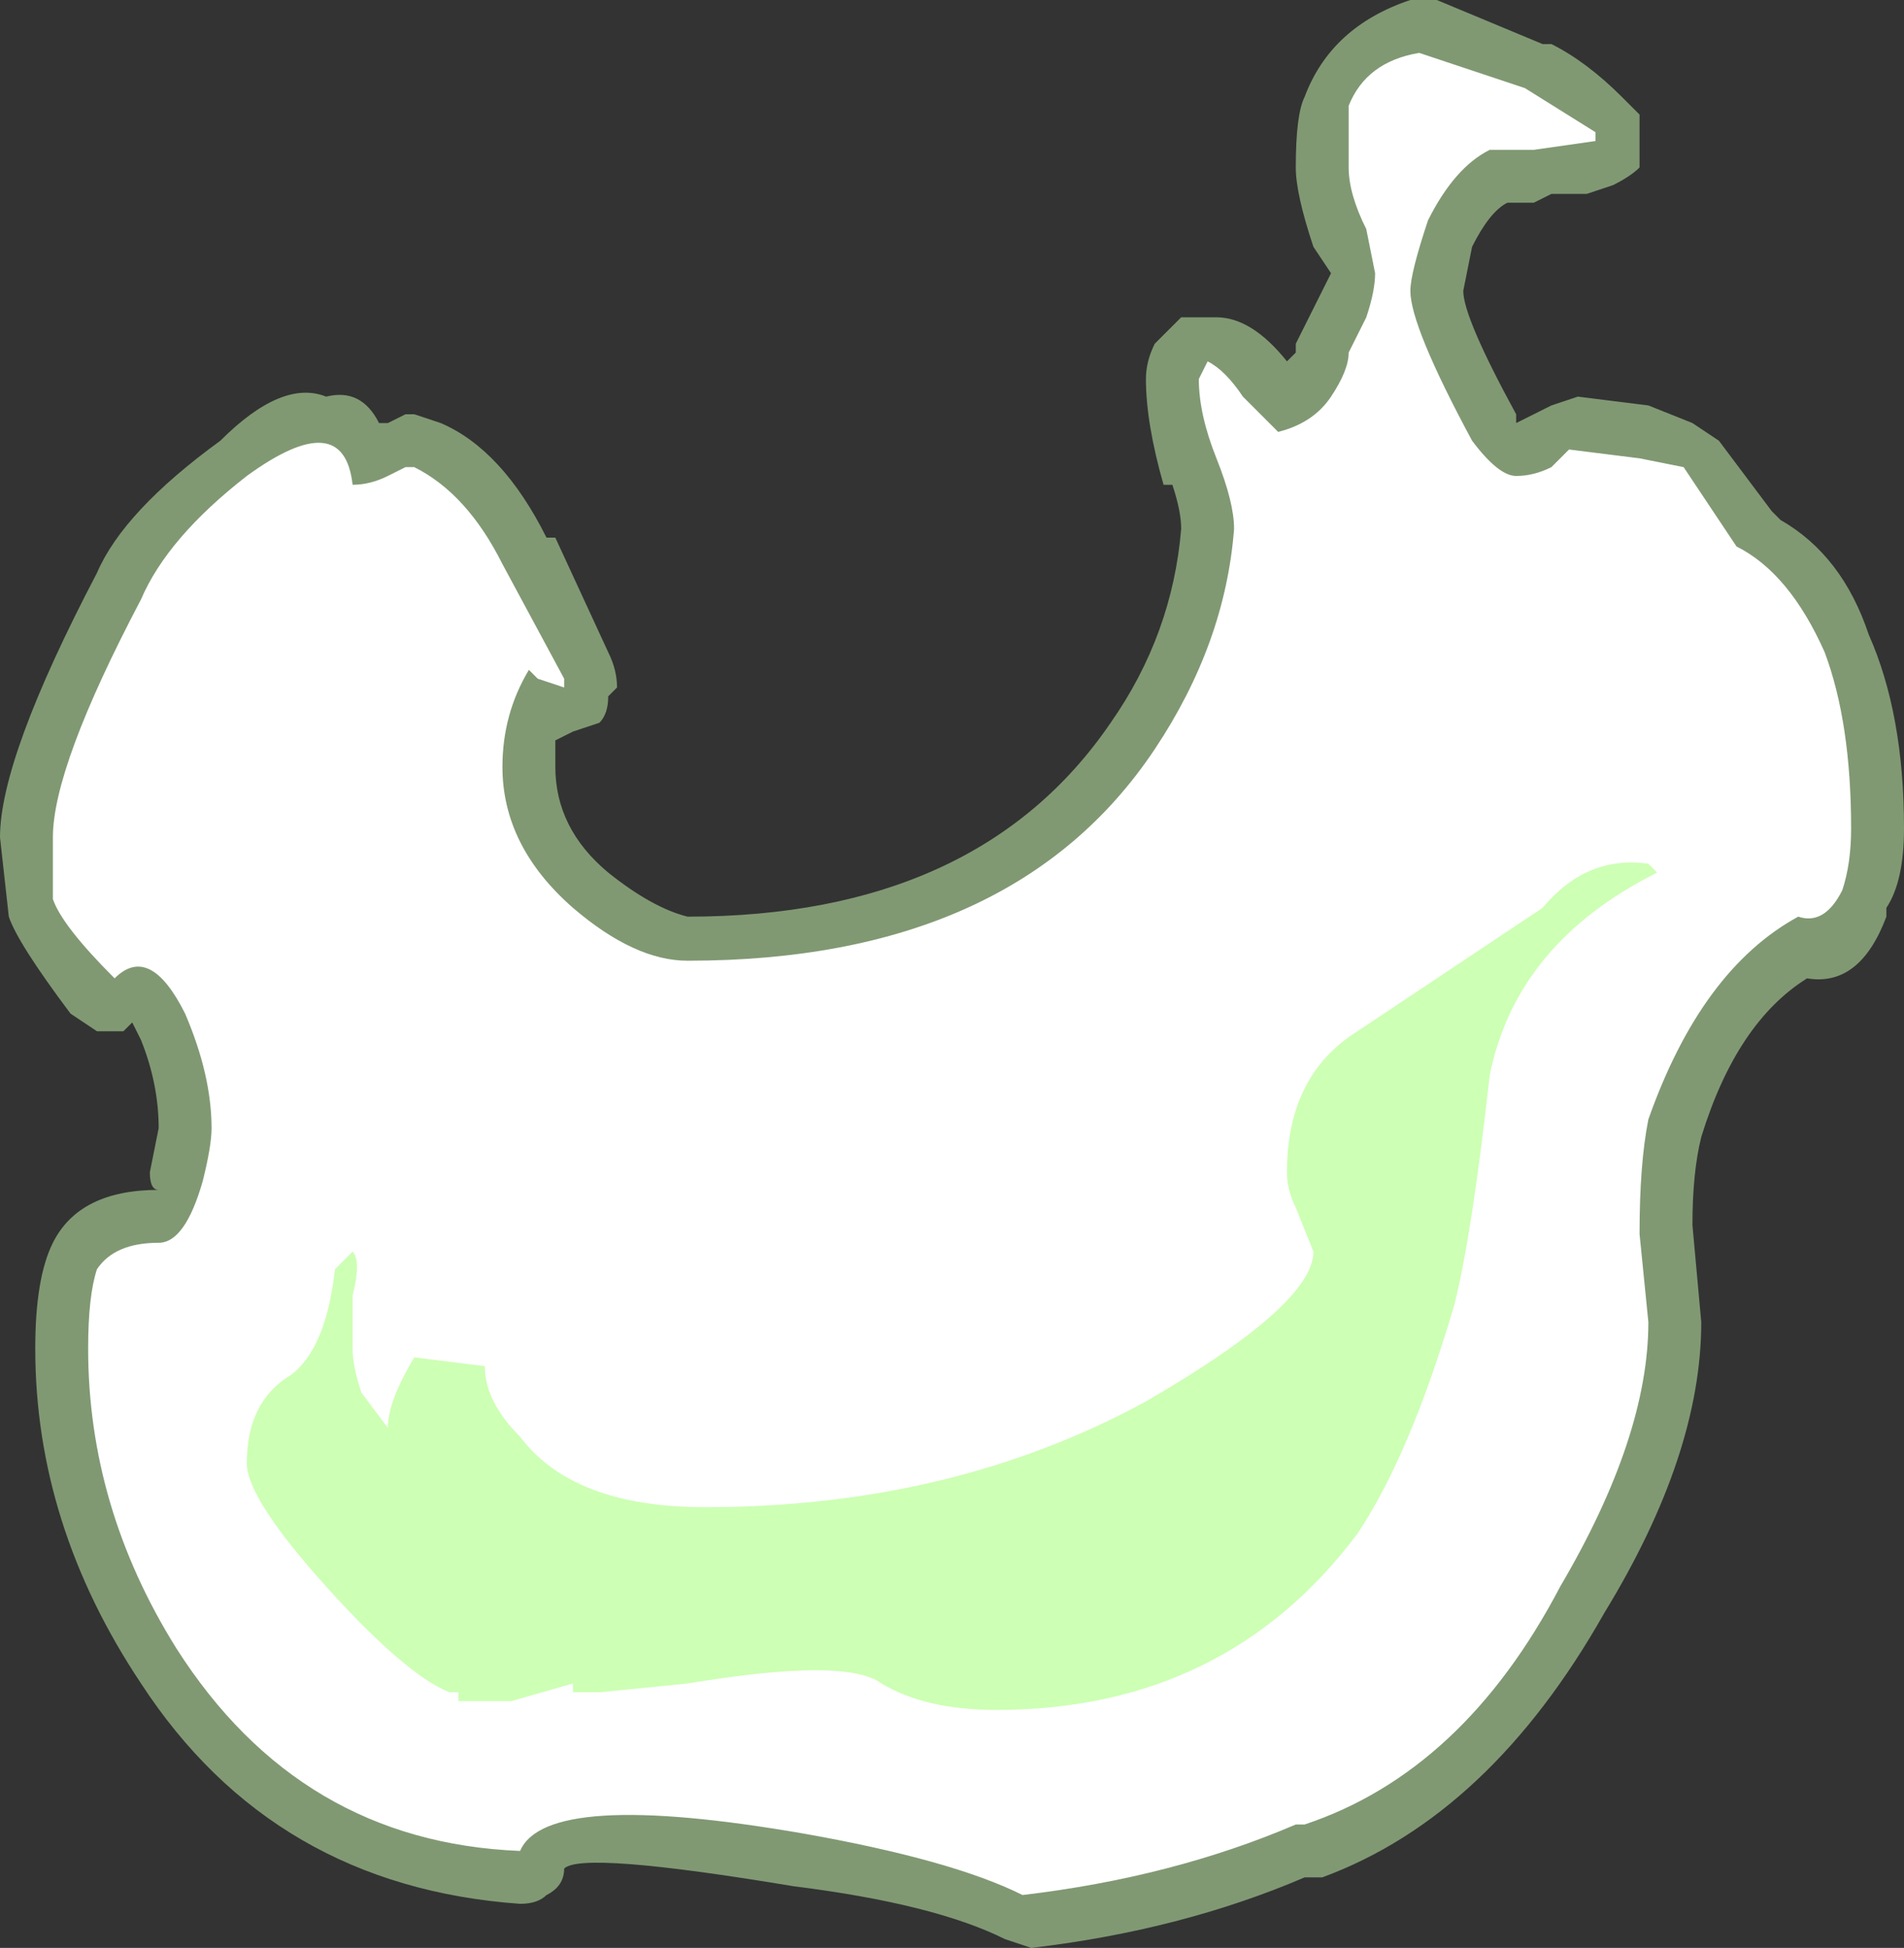 <?xml version="1.0" encoding="UTF-8" standalone="no"?>
<svg xmlns:ffdec="https://www.free-decompiler.com/flash" xmlns:xlink="http://www.w3.org/1999/xlink" ffdec:objectType="shape" height="11.05px" width="10.8px" xmlns="http://www.w3.org/2000/svg">
  <rect width="100%" height="100%" fill="#333333" stroke="none"/>
  <g transform="matrix(1.0, 0.0, 0.0, 1.0, 7.35, 22.7)">
    <path d="M1.4 -22.45 L1.45 -22.45 Q1.65 -22.35 1.85 -22.15 L1.95 -22.05 1.95 -21.75 Q1.9 -21.7 1.8 -21.65 L1.65 -21.6 1.45 -21.6 1.35 -21.55 1.2 -21.55 Q1.1 -21.5 1.0 -21.3 L0.95 -21.05 Q0.95 -20.9 1.25 -20.35 L1.25 -20.3 1.45 -20.4 1.6 -20.45 2.0 -20.4 2.25 -20.3 2.4 -20.2 2.7 -19.8 2.75 -19.75 Q3.1 -19.55 3.25 -19.1 3.45 -18.65 3.45 -18.0 3.45 -17.7 3.35 -17.55 L3.35 -17.5 Q3.2 -17.1 2.9 -17.15 2.5 -16.9 2.3 -16.25 2.25 -16.05 2.25 -15.75 L2.3 -15.2 Q2.3 -14.45 1.75 -13.55 1.1 -12.4 0.15 -12.05 L0.05 -12.05 Q-0.65 -11.75 -1.5 -11.65 L-1.65 -11.7 Q-2.05 -11.9 -2.85 -12.0 -4.05 -12.2 -4.15 -12.1 -4.15 -12.0 -4.25 -11.95 -4.3 -11.9 -4.4 -11.9 -5.8 -12.0 -6.55 -13.15 -7.15 -14.05 -7.15 -15.05 -7.15 -15.45 -7.05 -15.65 -6.9 -15.95 -6.45 -15.95 -6.5 -15.95 -6.5 -16.05 L-6.45 -16.3 Q-6.45 -16.55 -6.55 -16.8 L-6.6 -16.9 -6.65 -16.85 -6.8 -16.85 -6.95 -16.95 Q-7.25 -17.35 -7.3 -17.5 L-7.35 -17.95 Q-7.35 -18.4 -6.8 -19.45 -6.65 -19.8 -6.1 -20.2 -5.75 -20.55 -5.5 -20.45 -5.3 -20.5 -5.2 -20.3 L-5.15 -20.3 -5.05 -20.35 -5.0 -20.35 -4.85 -20.3 Q-4.5 -20.15 -4.25 -19.65 L-4.2 -19.65 -3.9 -19.0 Q-3.85 -18.9 -3.85 -18.8 L-3.9 -18.75 Q-3.9 -18.65 -3.95 -18.6 L-4.1 -18.55 -4.2 -18.5 -4.2 -18.35 Q-4.2 -18.0 -3.9 -17.75 -3.65 -17.55 -3.45 -17.5 -1.8 -17.5 -1.05 -18.6 -0.7 -19.1 -0.65 -19.7 -0.65 -19.8 -0.7 -19.95 L-0.75 -19.95 Q-0.85 -20.3 -0.85 -20.55 -0.85 -20.65 -0.8 -20.75 L-0.65 -20.9 -0.45 -20.9 Q-0.25 -20.9 -0.05 -20.65 L-0.05 -20.65 0.0 -20.7 0.0 -20.75 Q0.05 -20.85 0.15 -21.05 L0.2 -21.15 0.1 -21.3 Q0.0 -21.6 0.0 -21.75 0.0 -22.05 0.05 -22.15 0.2 -22.55 0.65 -22.7 L0.8 -22.7 1.4 -22.45" fill="#cdffb4" fill-opacity="0.502" fill-rule="evenodd" stroke="none"/>
    <path d="M0.3 -21.75 L0.3 -22.1 Q0.4 -22.35 0.7 -22.4 L1.3 -22.2 1.7 -21.95 1.7 -21.9 1.35 -21.85 1.1 -21.85 Q0.9 -21.75 0.75 -21.45 0.65 -21.15 0.65 -21.05 0.65 -20.85 1.0 -20.2 1.15 -20.0 1.25 -20.0 1.35 -20.0 1.45 -20.05 L1.55 -20.15 1.95 -20.1 2.2 -20.05 2.5 -19.6 Q2.8 -19.45 3.0 -19.0 3.15 -18.6 3.15 -18.0 3.15 -17.8 3.1 -17.65 3.0 -17.45 2.85 -17.5 2.3 -17.2 2.0 -16.35 1.95 -16.1 1.95 -15.7 L2.0 -15.2 Q2.0 -14.55 1.5 -13.7 0.95 -12.65 0.05 -12.35 L0.0 -12.35 Q-0.7 -12.05 -1.55 -11.95 -1.95 -12.15 -2.8 -12.3 -4.25 -12.55 -4.4 -12.2 -5.65 -12.25 -6.35 -13.35 -6.85 -14.15 -6.85 -15.05 -6.85 -15.35 -6.8 -15.5 -6.7 -15.65 -6.45 -15.65 -6.3 -15.65 -6.2 -16.0 -6.15 -16.2 -6.15 -16.3 -6.15 -16.6 -6.3 -16.95 -6.5 -17.35 -6.7 -17.15 -7.0 -17.45 -7.05 -17.6 L-7.05 -17.95 Q-7.05 -18.35 -6.55 -19.3 -6.4 -19.65 -5.95 -20.0 -5.4 -20.4 -5.35 -19.95 -5.25 -19.95 -5.15 -20.0 L-5.05 -20.05 -5.0 -20.05 Q-4.7 -19.9 -4.5 -19.5 L-4.15 -18.85 -4.15 -18.8 -4.3 -18.85 -4.35 -18.9 Q-4.5 -18.65 -4.5 -18.35 -4.5 -17.9 -4.1 -17.55 -3.75 -17.25 -3.45 -17.25 -1.6 -17.25 -0.8 -18.45 -0.4 -19.05 -0.35 -19.7 -0.35 -19.85 -0.45 -20.1 -0.55 -20.35 -0.55 -20.55 L-0.5 -20.65 Q-0.4 -20.6 -0.3 -20.45 L-0.1 -20.25 Q0.1 -20.3 0.2 -20.45 0.3 -20.6 0.3 -20.7 L0.4 -20.9 Q0.45 -21.05 0.45 -21.15 L0.4 -21.4 Q0.3 -21.6 0.3 -21.75" fill="#ffffff" fill-rule="evenodd" stroke="none"/>
    <path d="M2.05 -17.75 Q1.25 -17.35 1.1 -16.6 1.0 -15.7 0.9 -15.3 0.65 -14.45 0.35 -14.0 -0.4 -13.0 -1.7 -13.0 -2.1 -13.0 -2.35 -13.15 -2.55 -13.3 -3.45 -13.15 L-3.95 -13.1 -4.1 -13.1 -4.1 -13.15 -4.45 -13.05 -4.75 -13.05 -4.75 -13.1 -4.8 -13.1 Q-5.05 -13.2 -5.5 -13.7 -5.95 -14.2 -5.95 -14.4 -5.95 -14.75 -5.7 -14.9 -5.5 -15.05 -5.45 -15.5 L-5.35 -15.6 Q-5.3 -15.55 -5.35 -15.35 L-5.35 -15.05 Q-5.35 -14.95 -5.3 -14.8 L-5.15 -14.6 Q-5.15 -14.75 -5.0 -15.0 L-4.6 -14.95 Q-4.6 -14.75 -4.4 -14.55 -4.1 -14.15 -3.35 -14.15 -1.95 -14.15 -0.85 -14.75 0.1 -15.3 0.1 -15.6 L0.0 -15.85 Q-0.05 -15.95 -0.05 -16.05 -0.05 -16.6 0.35 -16.85 L1.4 -17.55 Q1.65 -17.85 2.0 -17.8 L2.05 -17.75" fill="#cdffb4" fill-rule="evenodd" stroke="none"/>
  </g>
</svg>
